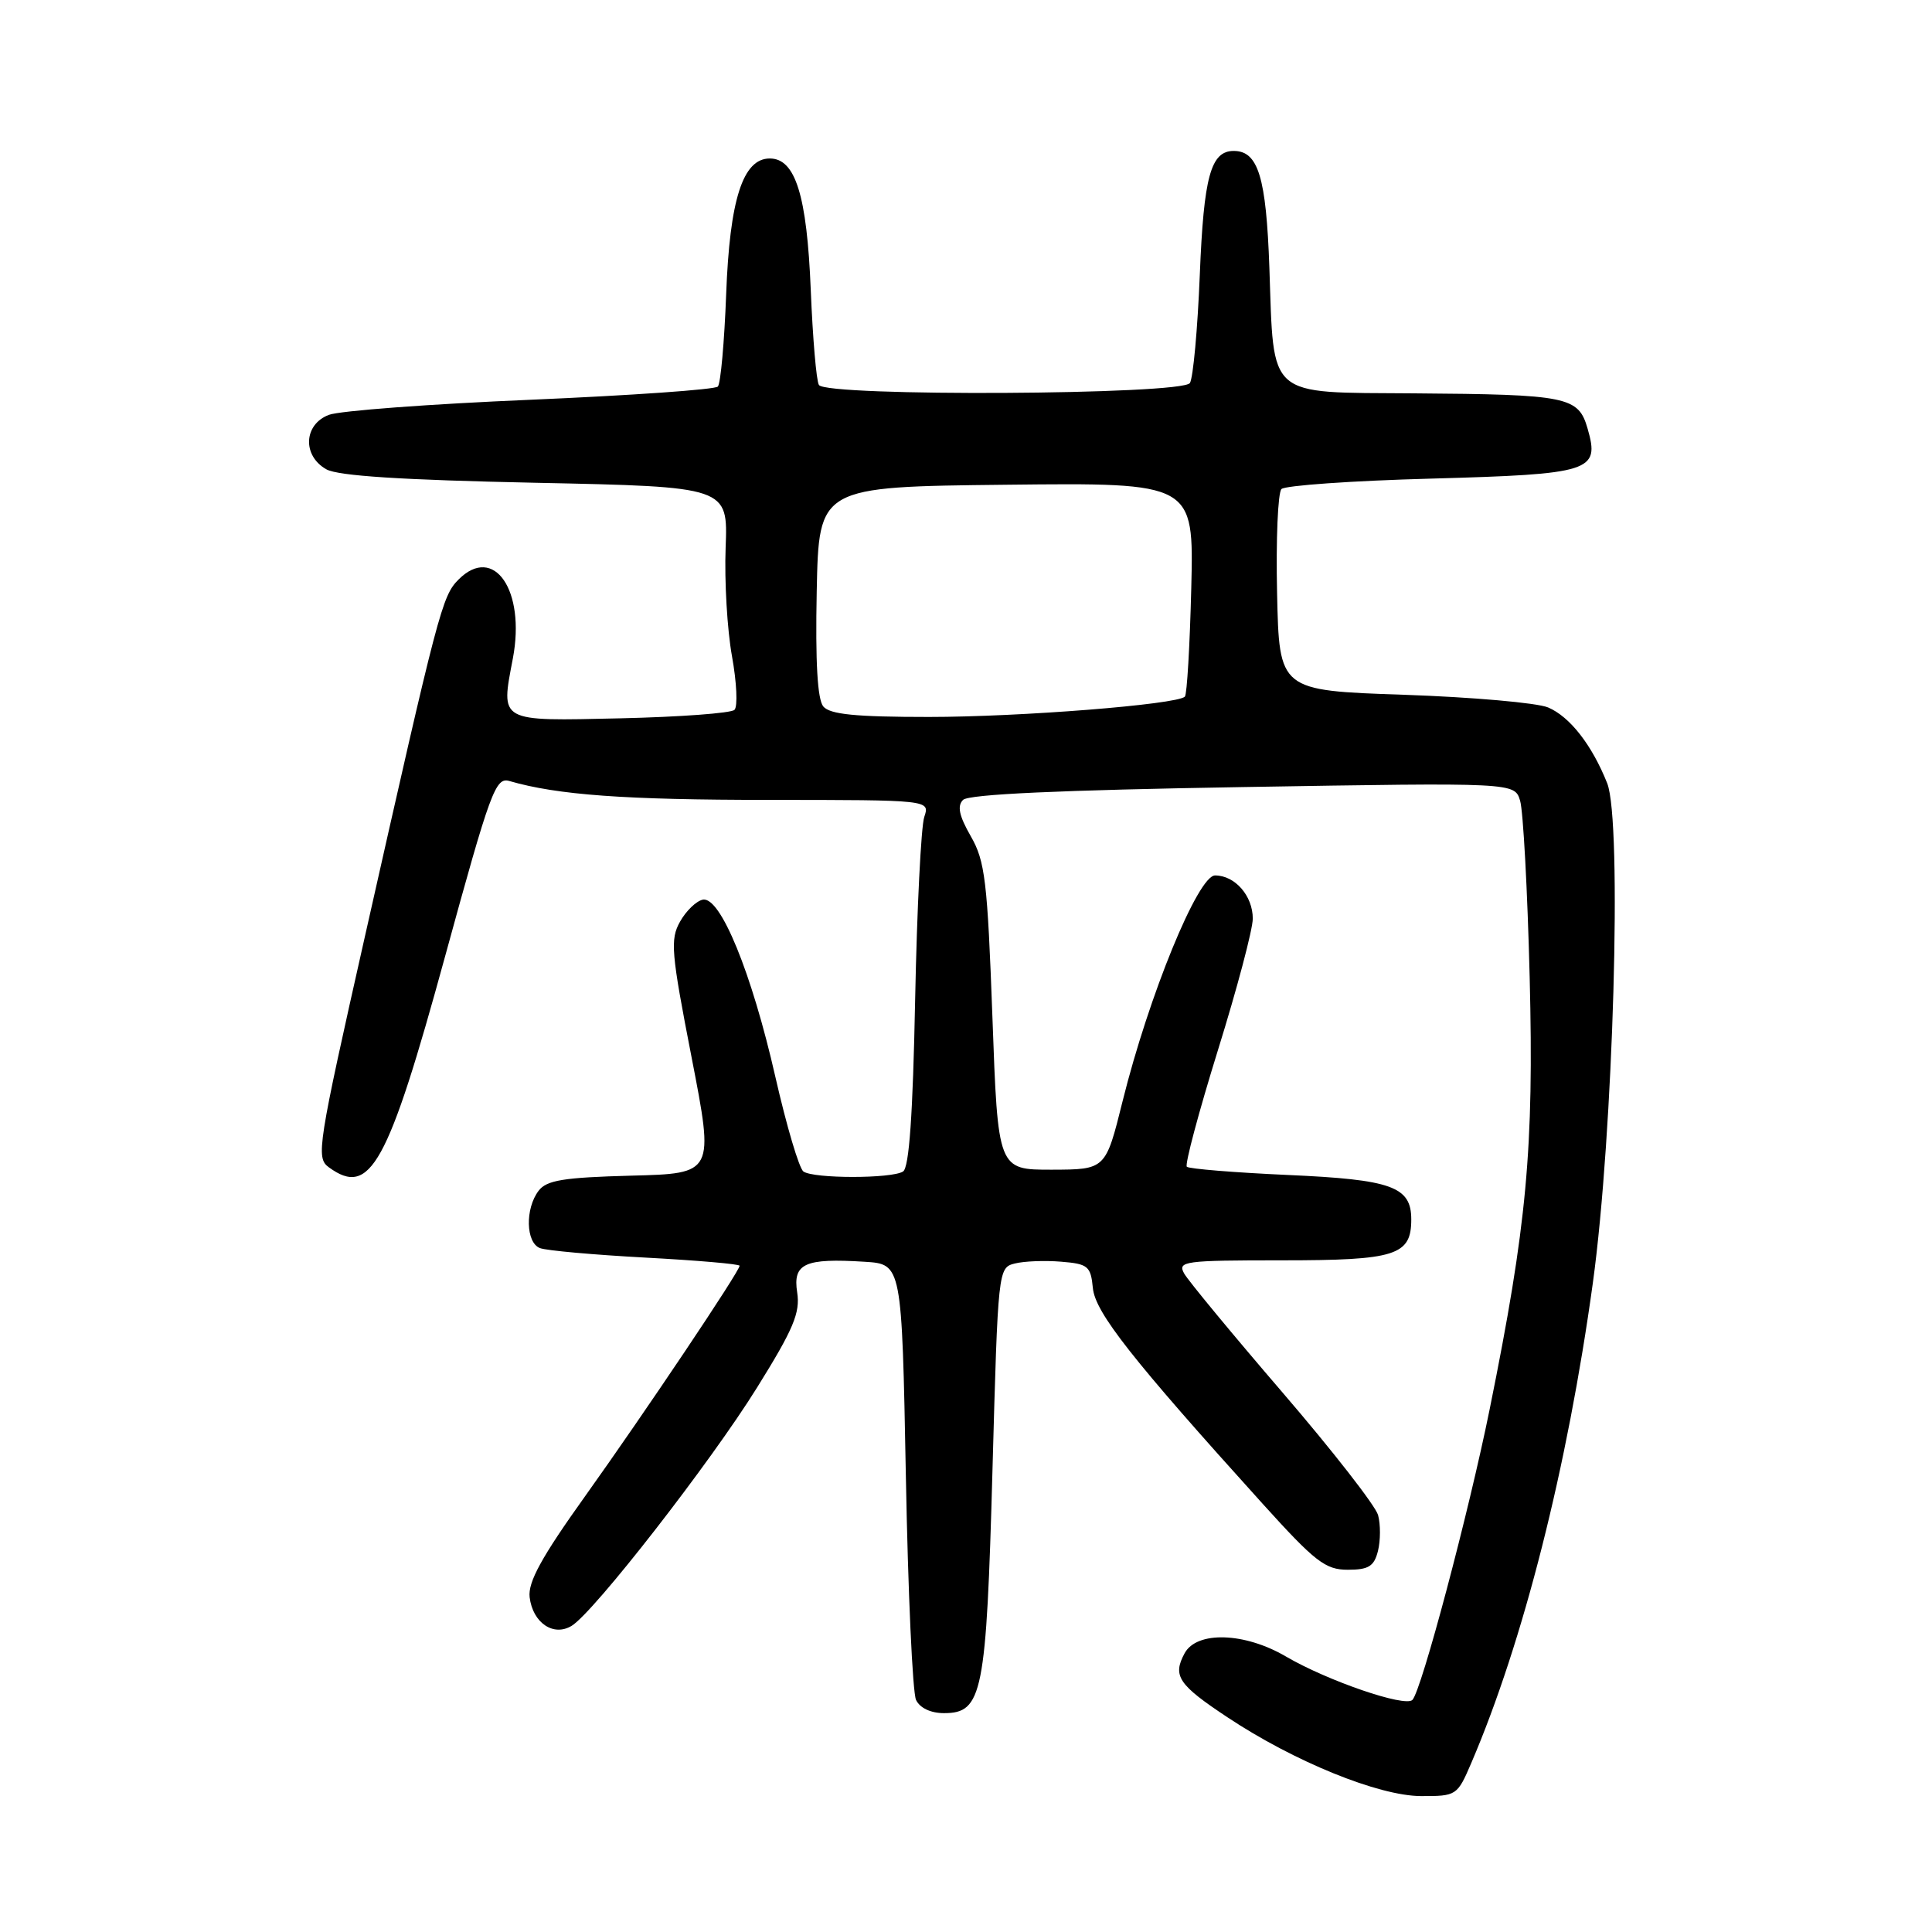 <?xml version="1.0" encoding="UTF-8" standalone="no"?>
<!DOCTYPE svg PUBLIC "-//W3C//DTD SVG 1.1//EN" "http://www.w3.org/Graphics/SVG/1.1/DTD/svg11.dtd" >
<svg xmlns="http://www.w3.org/2000/svg" xmlns:xlink="http://www.w3.org/1999/xlink" version="1.1" viewBox="0 0 256 256">
 <g >
 <path fill="currentColor"
d=" M 194.95 233.61 C 201.83 217.57 207.70 194.40 211.06 170.00 C 213.78 150.25 214.97 108.82 212.96 103.78 C 210.94 98.71 208.02 94.97 205.13 93.74 C 203.68 93.13 195.07 92.37 186.00 92.06 C 169.50 91.50 169.50 91.50 169.22 78.58 C 169.06 71.48 169.33 65.27 169.80 64.80 C 170.27 64.33 179.17 63.70 189.58 63.42 C 210.88 62.83 212.00 62.47 210.37 56.81 C 209.15 52.55 207.77 52.27 187.29 52.12 C 167.72 51.98 168.81 52.93 168.20 35.50 C 167.78 23.46 166.72 20.00 163.47 20.00 C 160.43 20.00 159.50 23.41 158.98 36.40 C 158.69 43.60 158.10 50.06 157.67 50.75 C 156.68 52.33 109.47 52.58 108.51 51.01 C 108.17 50.47 107.69 44.80 107.43 38.42 C 106.92 25.89 105.40 21.00 102.00 21.00 C 98.43 21.00 96.69 26.43 96.22 39.00 C 95.98 45.33 95.49 50.82 95.12 51.22 C 94.76 51.62 83.59 52.40 70.31 52.97 C 57.02 53.53 44.99 54.43 43.58 54.97 C 40.23 56.24 40.04 60.39 43.25 62.19 C 44.81 63.06 53.26 63.60 70.98 63.97 C 96.46 64.50 96.46 64.50 96.15 72.56 C 95.98 76.99 96.36 83.46 96.99 86.94 C 97.62 90.42 97.77 93.62 97.32 94.06 C 96.87 94.50 90.08 95.00 82.24 95.18 C 65.96 95.55 66.34 95.75 67.96 87.23 C 69.66 78.22 65.45 72.10 60.77 76.78 C 58.58 78.97 58.12 80.73 48.39 123.92 C 42.08 151.93 41.84 153.41 43.57 154.67 C 49.05 158.68 51.39 154.44 59.00 126.64 C 64.99 104.77 65.66 102.95 67.50 103.49 C 73.87 105.34 82.82 105.99 101.87 105.99 C 123.23 106.00 123.23 106.00 122.47 108.25 C 122.05 109.49 121.50 120.40 121.26 132.50 C 120.96 147.69 120.47 154.72 119.66 155.23 C 118.16 156.19 107.81 156.19 106.46 155.23 C 105.89 154.83 104.22 149.19 102.74 142.69 C 99.60 128.88 95.46 118.76 93.13 119.21 C 92.27 119.38 90.91 120.69 90.11 122.12 C 88.78 124.48 88.93 126.20 91.64 140.11 C 94.63 155.50 94.63 155.50 83.65 155.78 C 74.67 156.02 72.43 156.38 71.37 157.78 C 69.56 160.16 69.67 164.66 71.55 165.38 C 72.40 165.71 78.70 166.27 85.55 166.64 C 92.40 167.01 98.00 167.49 98.00 167.72 C 98.00 168.45 85.50 187.09 77.54 198.24 C 71.76 206.32 69.94 209.64 70.18 211.64 C 70.59 215.03 73.33 216.90 75.75 215.43 C 78.69 213.64 94.15 193.78 100.32 183.85 C 105.14 176.11 106.05 173.94 105.63 171.25 C 105.03 167.41 106.64 166.69 114.57 167.19 C 119.50 167.50 119.50 167.50 120.03 195.50 C 120.31 210.90 120.92 224.29 121.38 225.25 C 121.89 226.32 123.33 227.00 125.08 227.00 C 130.19 227.00 130.69 224.45 131.51 194.74 C 132.24 168.20 132.26 167.97 134.47 167.42 C 135.69 167.11 138.45 167.00 140.60 167.18 C 144.17 167.47 144.53 167.77 144.81 170.67 C 145.12 173.92 150.00 180.11 167.30 199.25 C 174.27 206.96 175.62 208.00 178.59 208.00 C 181.35 208.00 182.08 207.55 182.59 205.50 C 182.93 204.13 182.94 201.99 182.60 200.75 C 182.25 199.51 176.55 192.20 169.93 184.50 C 163.31 176.80 157.45 169.71 156.91 168.75 C 156.00 167.12 156.89 167.00 169.89 167.00 C 184.96 167.00 187.00 166.35 187.00 161.58 C 187.00 157.23 184.43 156.30 170.64 155.69 C 163.57 155.37 157.55 154.88 157.26 154.60 C 156.98 154.31 158.83 147.38 161.37 139.19 C 163.92 131.00 166.00 123.14 166.00 121.72 C 166.00 118.70 163.64 116.00 161.00 116.00 C 158.74 116.00 152.23 131.91 148.75 145.91 C 146.50 154.97 146.50 154.97 139.37 154.99 C 132.23 155.00 132.23 155.00 131.50 134.75 C 130.84 116.73 130.53 114.09 128.63 110.80 C 127.08 108.09 126.81 106.79 127.61 105.99 C 128.36 105.24 140.52 104.69 164.70 104.29 C 200.69 103.69 200.69 103.69 201.42 106.09 C 201.83 107.42 202.40 117.95 202.69 129.50 C 203.26 152.21 202.32 162.37 197.39 186.72 C 194.62 200.42 188.34 224.06 187.15 225.25 C 186.16 226.24 175.91 222.72 170.40 219.50 C 164.92 216.28 158.56 216.09 156.96 219.08 C 155.35 222.07 156.13 223.23 162.63 227.54 C 171.48 233.42 182.67 237.97 188.29 237.99 C 192.99 238.00 193.10 237.93 194.95 233.61 Z  M 109.09 93.61 C 108.32 92.67 108.03 87.73 108.22 78.36 C 108.50 64.50 108.50 64.50 133.35 64.23 C 158.19 63.96 158.19 63.96 157.85 77.90 C 157.66 85.57 157.28 92.05 157.00 92.31 C 155.90 93.36 135.16 95.00 123.08 95.00 C 113.35 95.00 109.97 94.66 109.09 93.61 Z "/>
</g>
</svg>